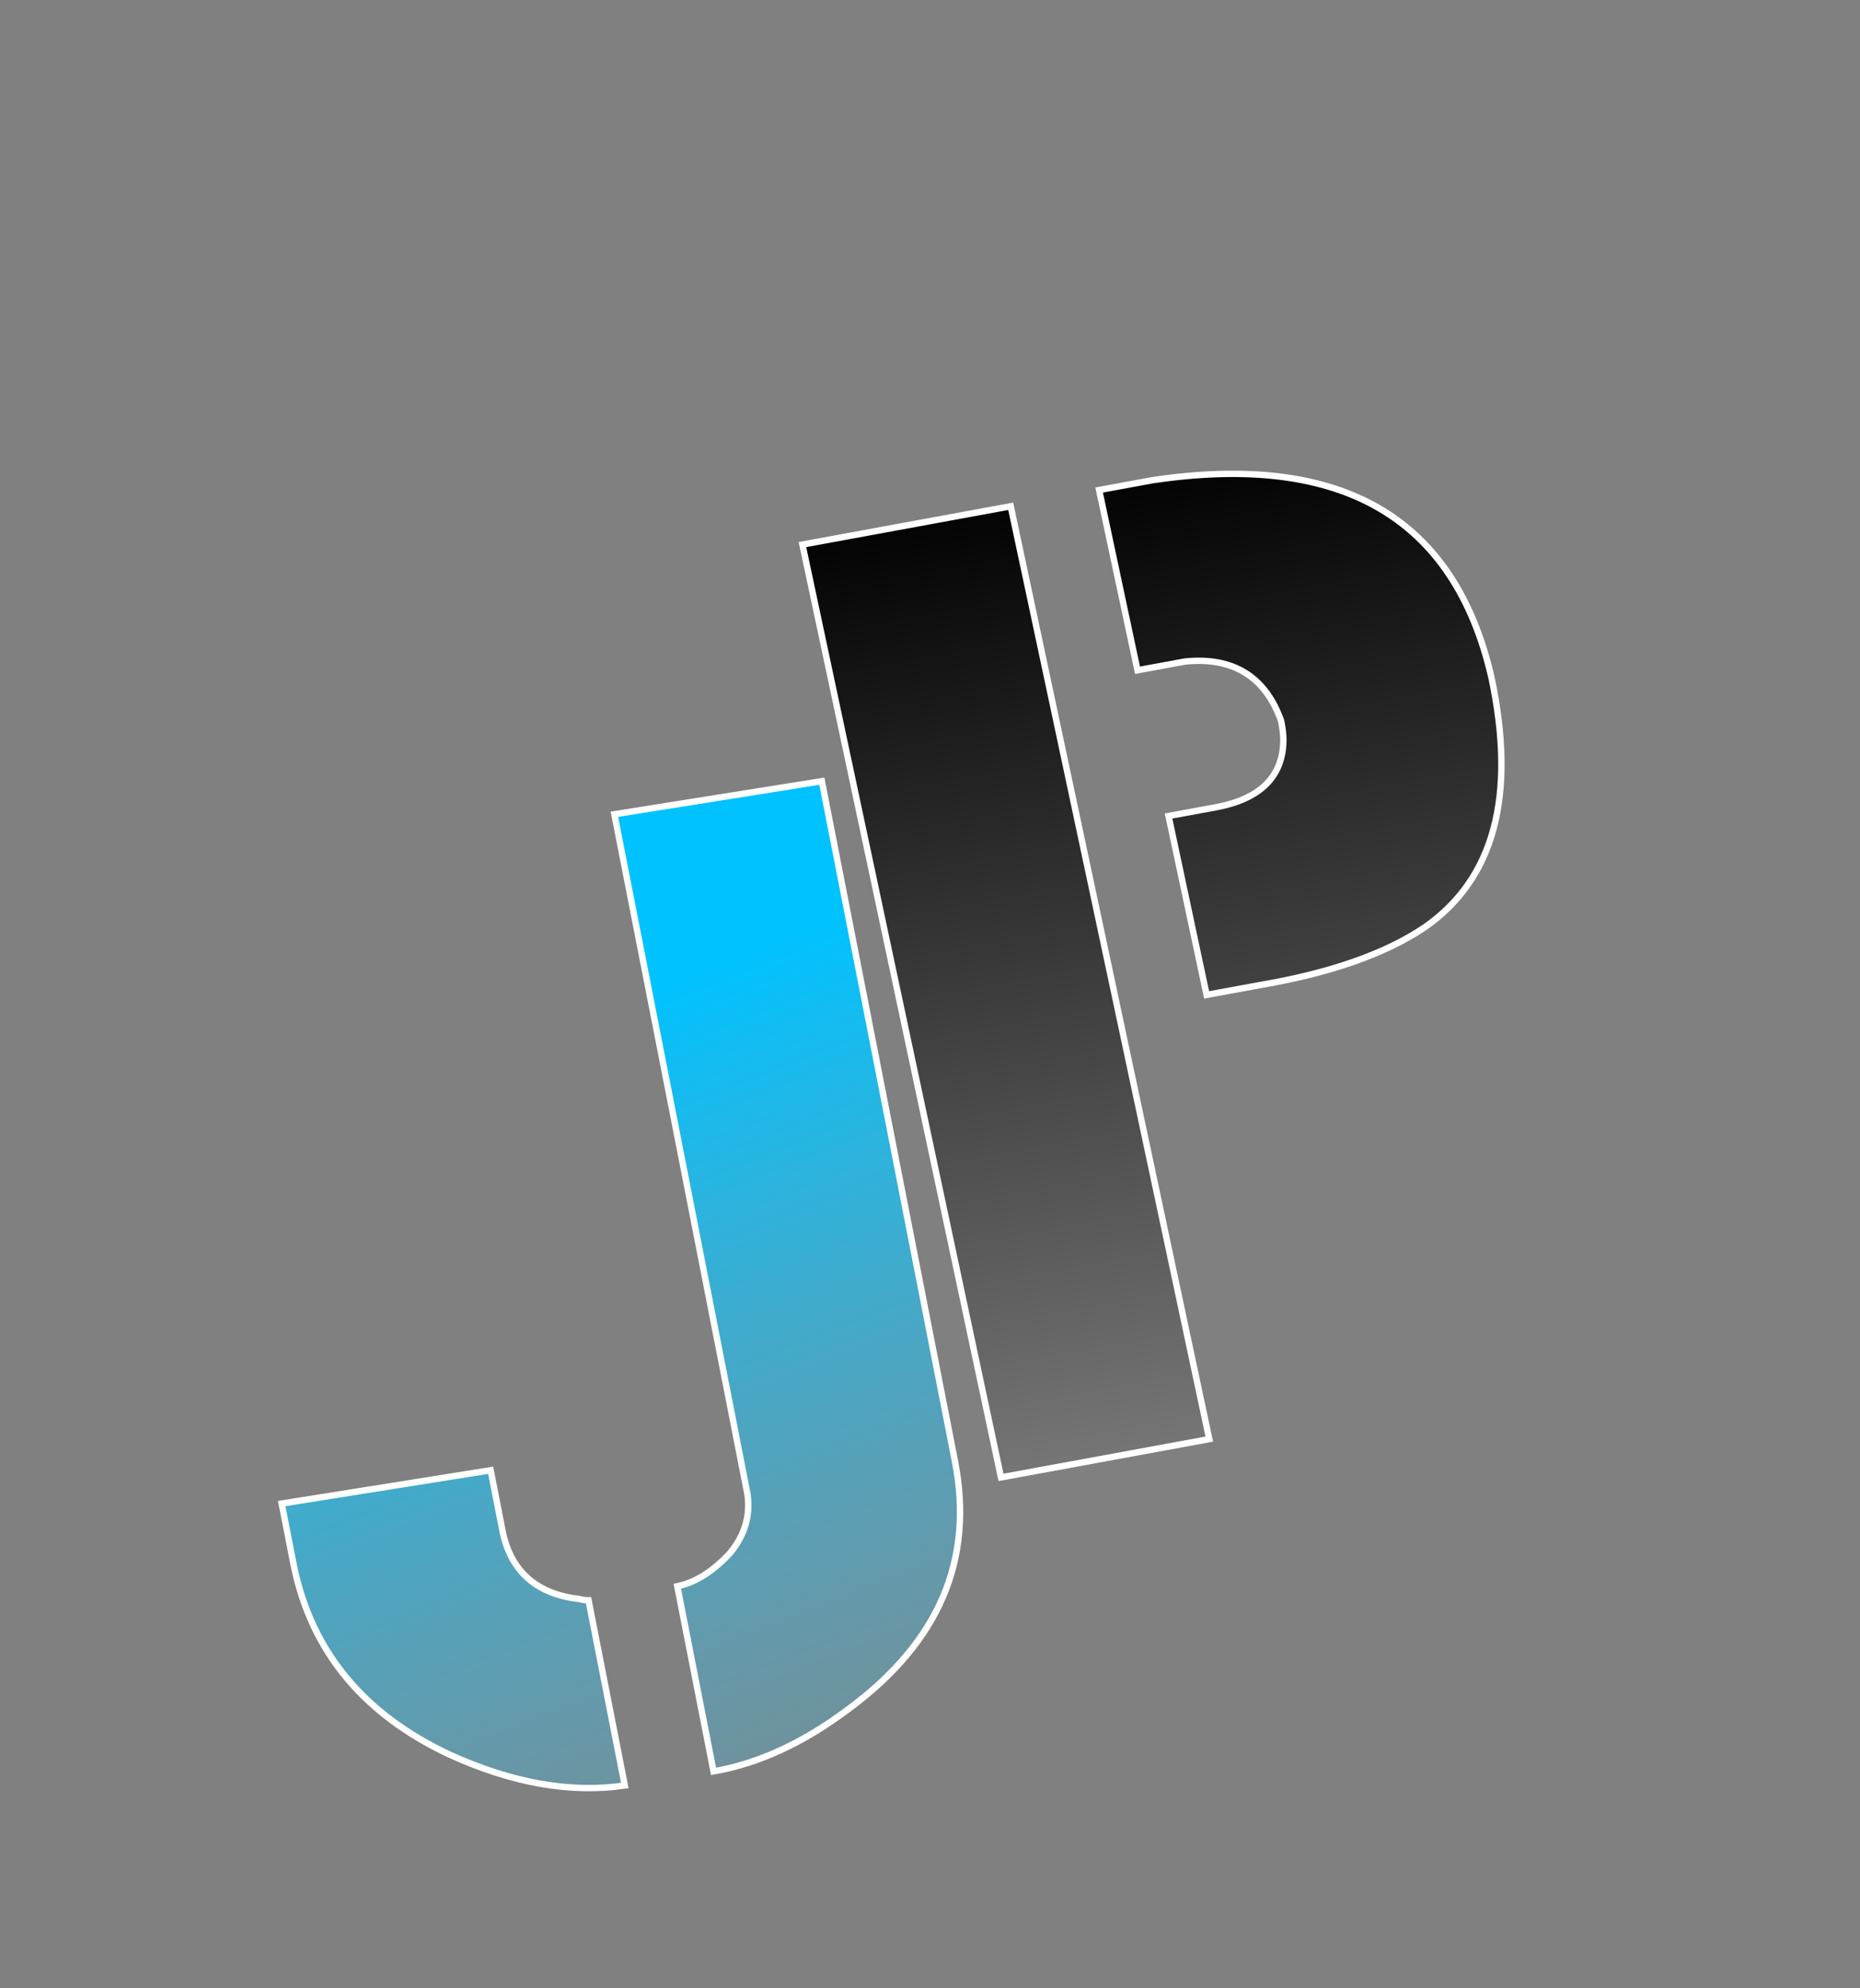 <svg width="146" height="156" viewBox="0 0 146 156" fill="none" xmlns="http://www.w3.org/2000/svg">
<rect x="0" y="0" width="146" height="156" fill="#808080" stroke="none"/>
<path d="M39.482 120.305L39.482 120.305L39.483 120.312C39.823 121.828 40.494 123.029 41.507 123.898C42.516 124.762 43.844 125.279 45.473 125.466C45.733 125.533 45.976 125.567 46.197 125.564L49.043 140.099C44.78 140.72 40.185 139.911 35.251 137.656C28.509 134.484 24.461 129.567 23.074 122.9C23.074 122.9 23.074 122.899 23.074 122.899L22.11 117.977L38.514 115.362L39.482 120.305ZM56.009 138.989L53.165 124.466C54.583 124.171 55.946 123.309 57.256 121.914L57.256 121.914L57.264 121.904C58.445 120.509 58.919 118.949 58.671 117.24L58.671 117.24L58.669 117.228L48.226 63.891L64.511 61.295L74.957 114.65C75.714 118.518 75.4 122.06 74.024 125.283C72.647 128.508 70.201 131.432 66.666 134.051L66.664 134.052C63.108 136.737 59.556 138.378 56.009 138.989Z" fill="url(#paint0_linear)" stroke="white" stroke-width="0.5"/>
<path d="M94.713 78.064L91.724 64.027L95.411 63.349C97.151 63.029 98.488 62.432 99.391 61.534C100.299 60.629 100.742 59.444 100.737 58.004L100.737 58.004L100.737 57.998C100.726 57.546 100.667 57.067 100.559 56.562L100.556 56.545L100.55 56.529C99.931 54.815 98.991 53.553 97.719 52.774C96.447 51.995 94.871 51.715 93.011 51.907L93.001 51.908L92.992 51.91L89.288 52.591L86.276 38.449L90.437 37.684C97.901 36.567 103.827 37.311 108.244 39.874C112.654 42.434 115.6 46.833 117.061 53.111C119.052 62.463 117.274 68.968 111.846 72.75C108.777 74.824 104.466 76.344 98.897 77.294L98.894 77.295C98.824 77.308 98.646 77.341 98.36 77.393C97.707 77.513 96.491 77.737 94.713 78.064ZM78.574 115.922L62.986 42.729L79.335 39.724L94.922 112.917L78.574 115.922Z" fill="url(#paint1_linear)" stroke="white" stroke-width="0.5"/>
<defs>
<linearGradient id="paint0_linear" x1="38.092" y1="26.835" x2="88.49" y2="154.153" gradientUnits="userSpaceOnUse">
<stop offset="0.38" stop-color="#00C2FF"/>
<stop offset="1" stop-color="#65BBD7" stop-opacity="0"/>
</linearGradient>
<linearGradient id="paint1_linear" x1="83.59" y1="0.138" x2="105.207" y2="117.755" gradientUnits="userSpaceOnUse">
<stop offset="0.301"/>
<stop offset="1" stop-opacity="0"/>
</linearGradient>
</defs>
</svg>
